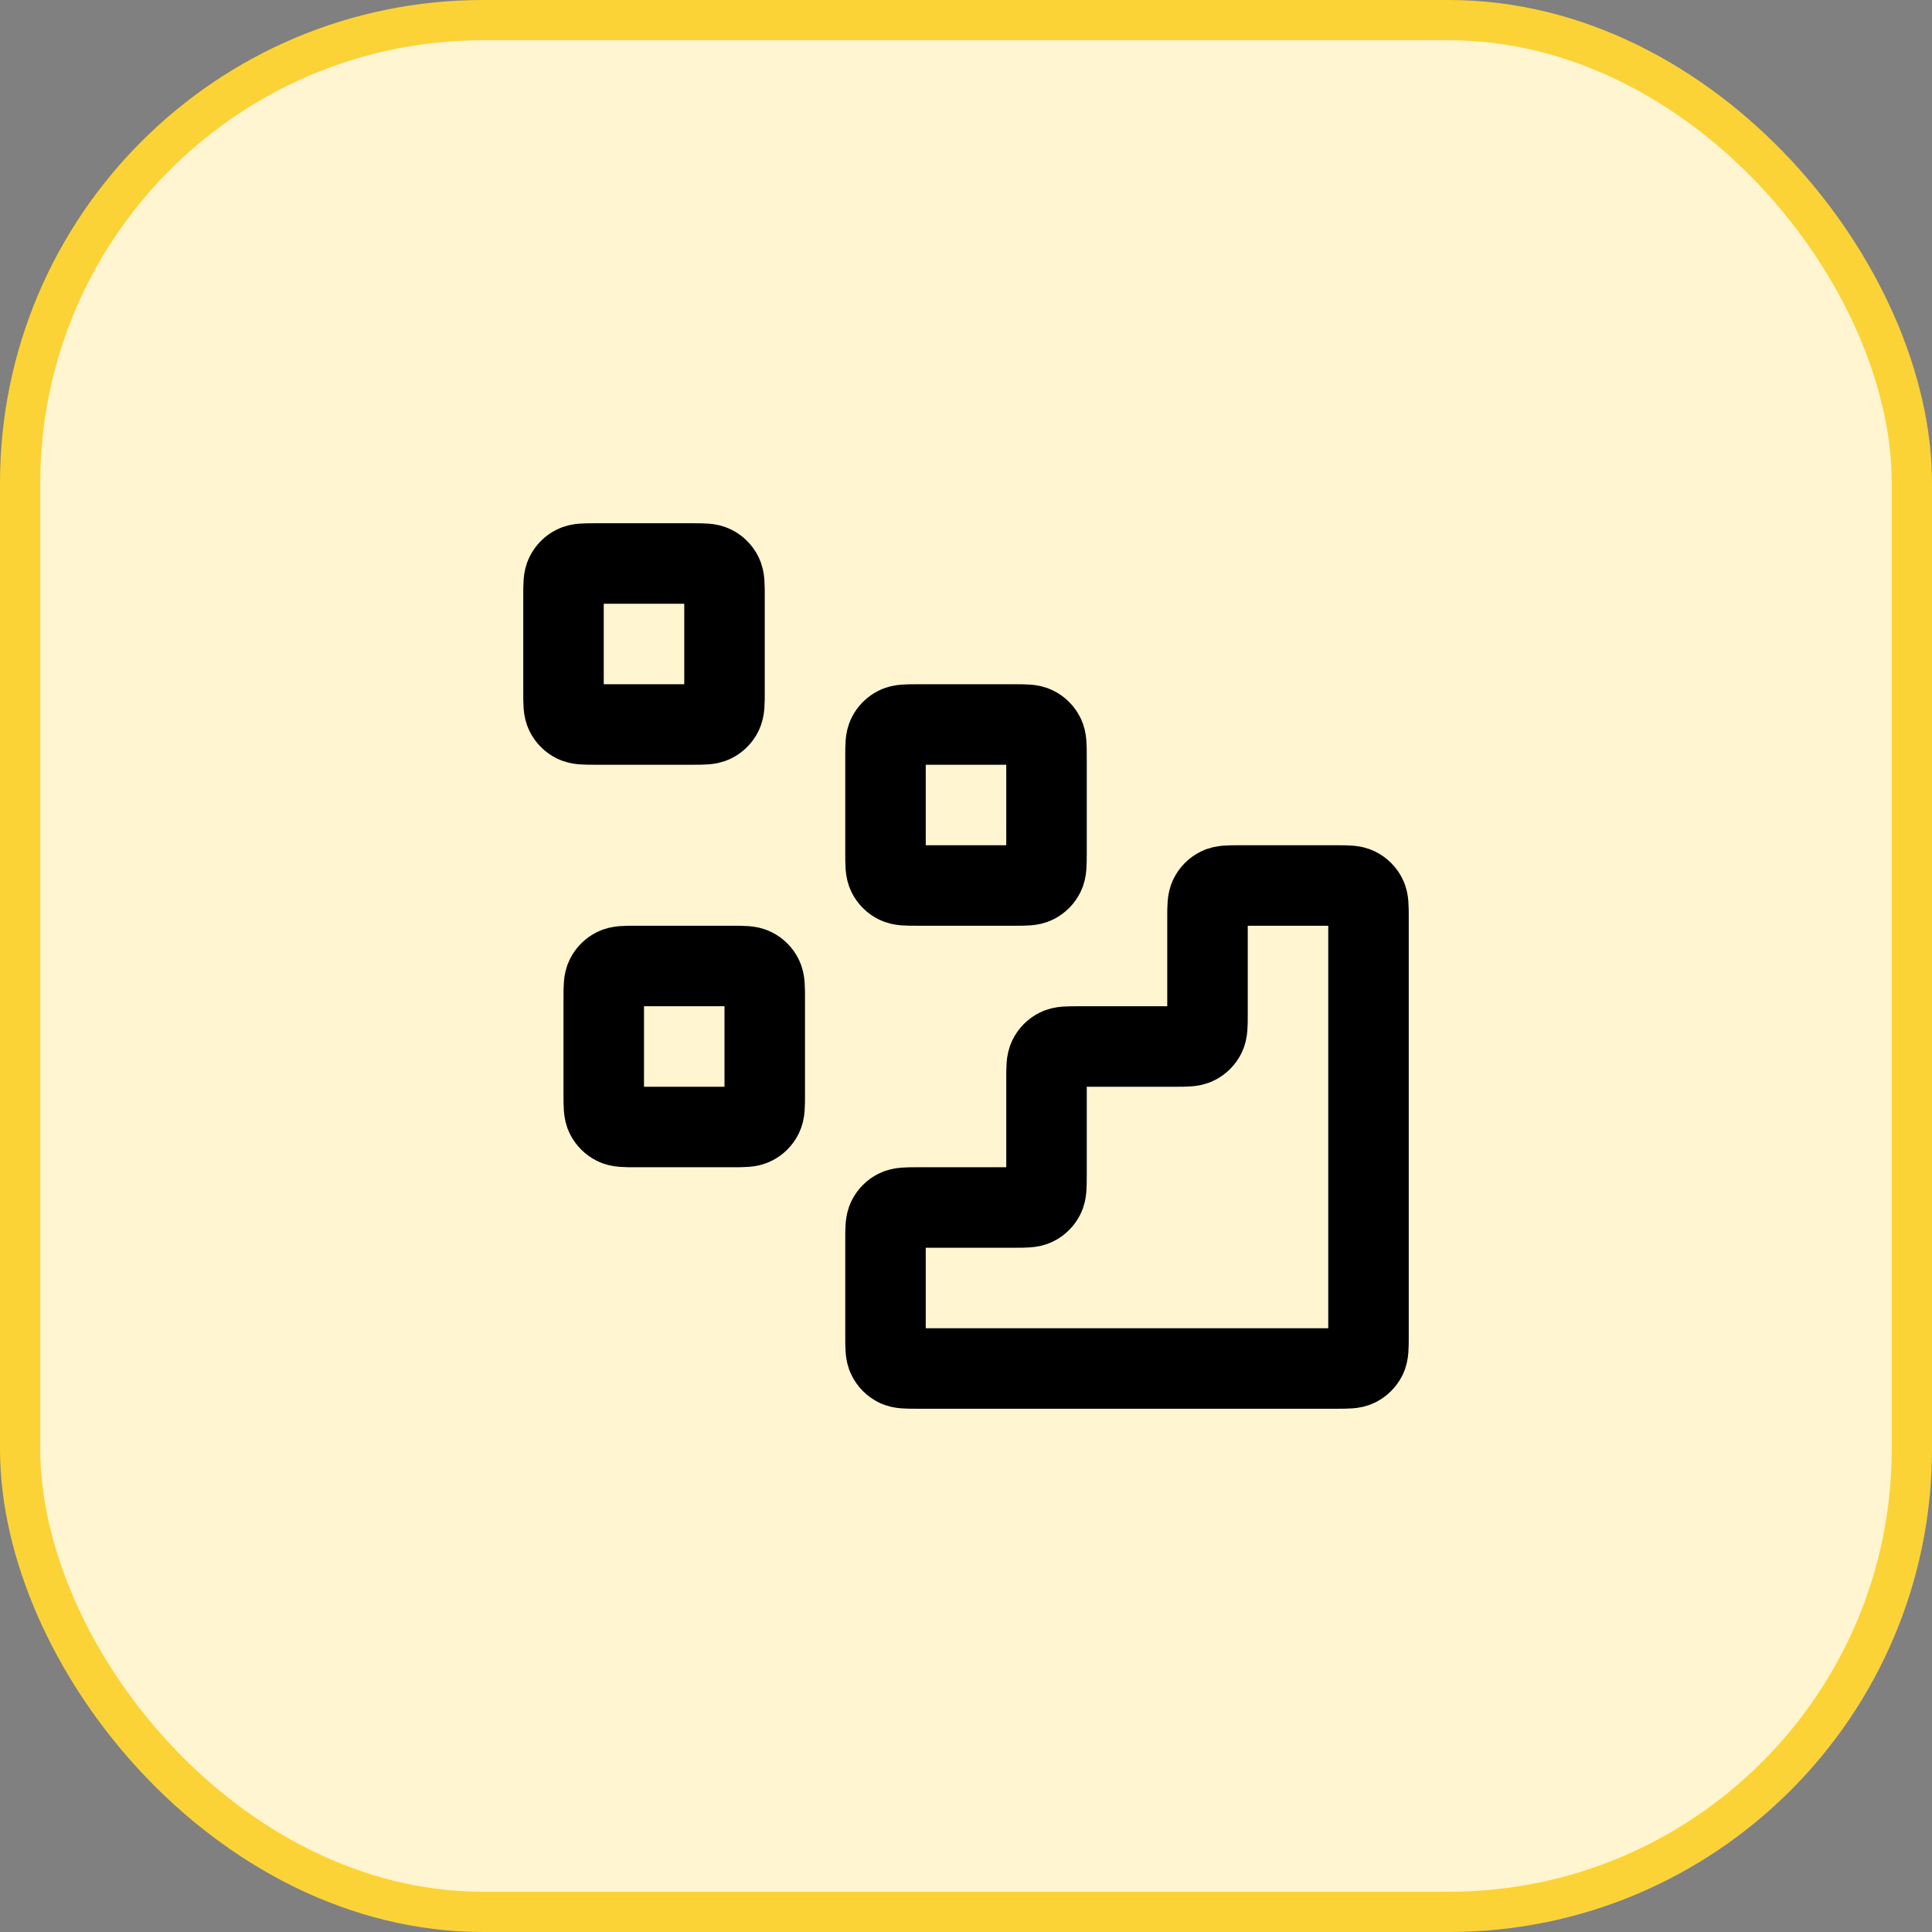 <svg width="48" height="48" viewBox="0 0 48 48" fill="none" xmlns="http://www.w3.org/2000/svg">
<rect x="0" y="0" width="48" height="48" fill="#808080" stroke="none"/>
<rect x="0.5" y="0.5" width="47" height="47" rx="11.5" fill="#FFF5D0"/>
<rect x="0.5" y="0.5" width="47" height="47" rx="11.5" stroke="#FBD336"/>
<path d="M33.2 34C33.48 34 33.62 34 33.727 33.946C33.821 33.898 33.898 33.821 33.946 33.727C34 33.62 34 33.48 34 33.2V22.8C34 22.52 34 22.38 33.946 22.273C33.898 22.179 33.821 22.102 33.727 22.055C33.62 22 33.48 22 33.2 22L30.8 22C30.52 22 30.38 22 30.273 22.055C30.179 22.102 30.102 22.179 30.055 22.273C30 22.38 30 22.52 30 22.8V25.2C30 25.48 30 25.62 29.945 25.727C29.898 25.821 29.821 25.898 29.727 25.945C29.62 26 29.48 26 29.2 26H26.8C26.52 26 26.38 26 26.273 26.055C26.179 26.102 26.102 26.179 26.055 26.273C26 26.38 26 26.52 26 26.8V29.2C26 29.48 26 29.62 25.945 29.727C25.898 29.821 25.821 29.898 25.727 29.945C25.62 30 25.48 30 25.2 30H22.8C22.52 30 22.38 30 22.273 30.055C22.179 30.102 22.102 30.179 22.055 30.273C22 30.38 22 30.52 22 30.8V33.2C22 33.48 22 33.62 22.055 33.727C22.102 33.821 22.179 33.898 22.273 33.946C22.38 34 22.52 34 22.8 34L33.2 34Z" stroke="black" stroke-width="2" stroke-linecap="round" stroke-linejoin="round"/>
<path d="M22 18.8C22 18.52 22 18.38 22.055 18.273C22.102 18.179 22.179 18.102 22.273 18.055C22.38 18 22.52 18 22.8 18H25.2C25.48 18 25.62 18 25.727 18.055C25.821 18.102 25.898 18.179 25.945 18.273C26 18.38 26 18.52 26 18.8V21.2C26 21.48 26 21.62 25.945 21.727C25.898 21.821 25.821 21.898 25.727 21.945C25.62 22 25.48 22 25.2 22H22.8C22.52 22 22.38 22 22.273 21.945C22.179 21.898 22.102 21.821 22.055 21.727C22 21.62 22 21.48 22 21.2V18.8Z" stroke="black" stroke-width="2" stroke-linecap="round" stroke-linejoin="round"/>
<path d="M15 24.8C15 24.52 15 24.38 15.055 24.273C15.102 24.179 15.179 24.102 15.273 24.055C15.38 24 15.52 24 15.8 24H18.2C18.48 24 18.62 24 18.727 24.055C18.821 24.102 18.898 24.179 18.945 24.273C19 24.38 19 24.52 19 24.8V27.2C19 27.48 19 27.62 18.945 27.727C18.898 27.821 18.821 27.898 18.727 27.945C18.62 28 18.48 28 18.2 28H15.8C15.52 28 15.38 28 15.273 27.945C15.179 27.898 15.102 27.821 15.055 27.727C15 27.62 15 27.48 15 27.2V24.8Z" stroke="black" stroke-width="2" stroke-linecap="round" stroke-linejoin="round"/>
<path d="M14 14.8C14 14.52 14 14.38 14.055 14.273C14.102 14.179 14.179 14.102 14.273 14.055C14.38 14 14.52 14 14.8 14H17.2C17.48 14 17.62 14 17.727 14.055C17.821 14.102 17.898 14.179 17.945 14.273C18 14.38 18 14.52 18 14.8V17.2C18 17.48 18 17.62 17.945 17.727C17.898 17.821 17.821 17.898 17.727 17.945C17.62 18 17.48 18 17.2 18H14.8C14.52 18 14.38 18 14.273 17.945C14.179 17.898 14.102 17.821 14.055 17.727C14 17.62 14 17.48 14 17.2V14.8Z" stroke="black" stroke-width="2" stroke-linecap="round" stroke-linejoin="round"/>
</svg>
